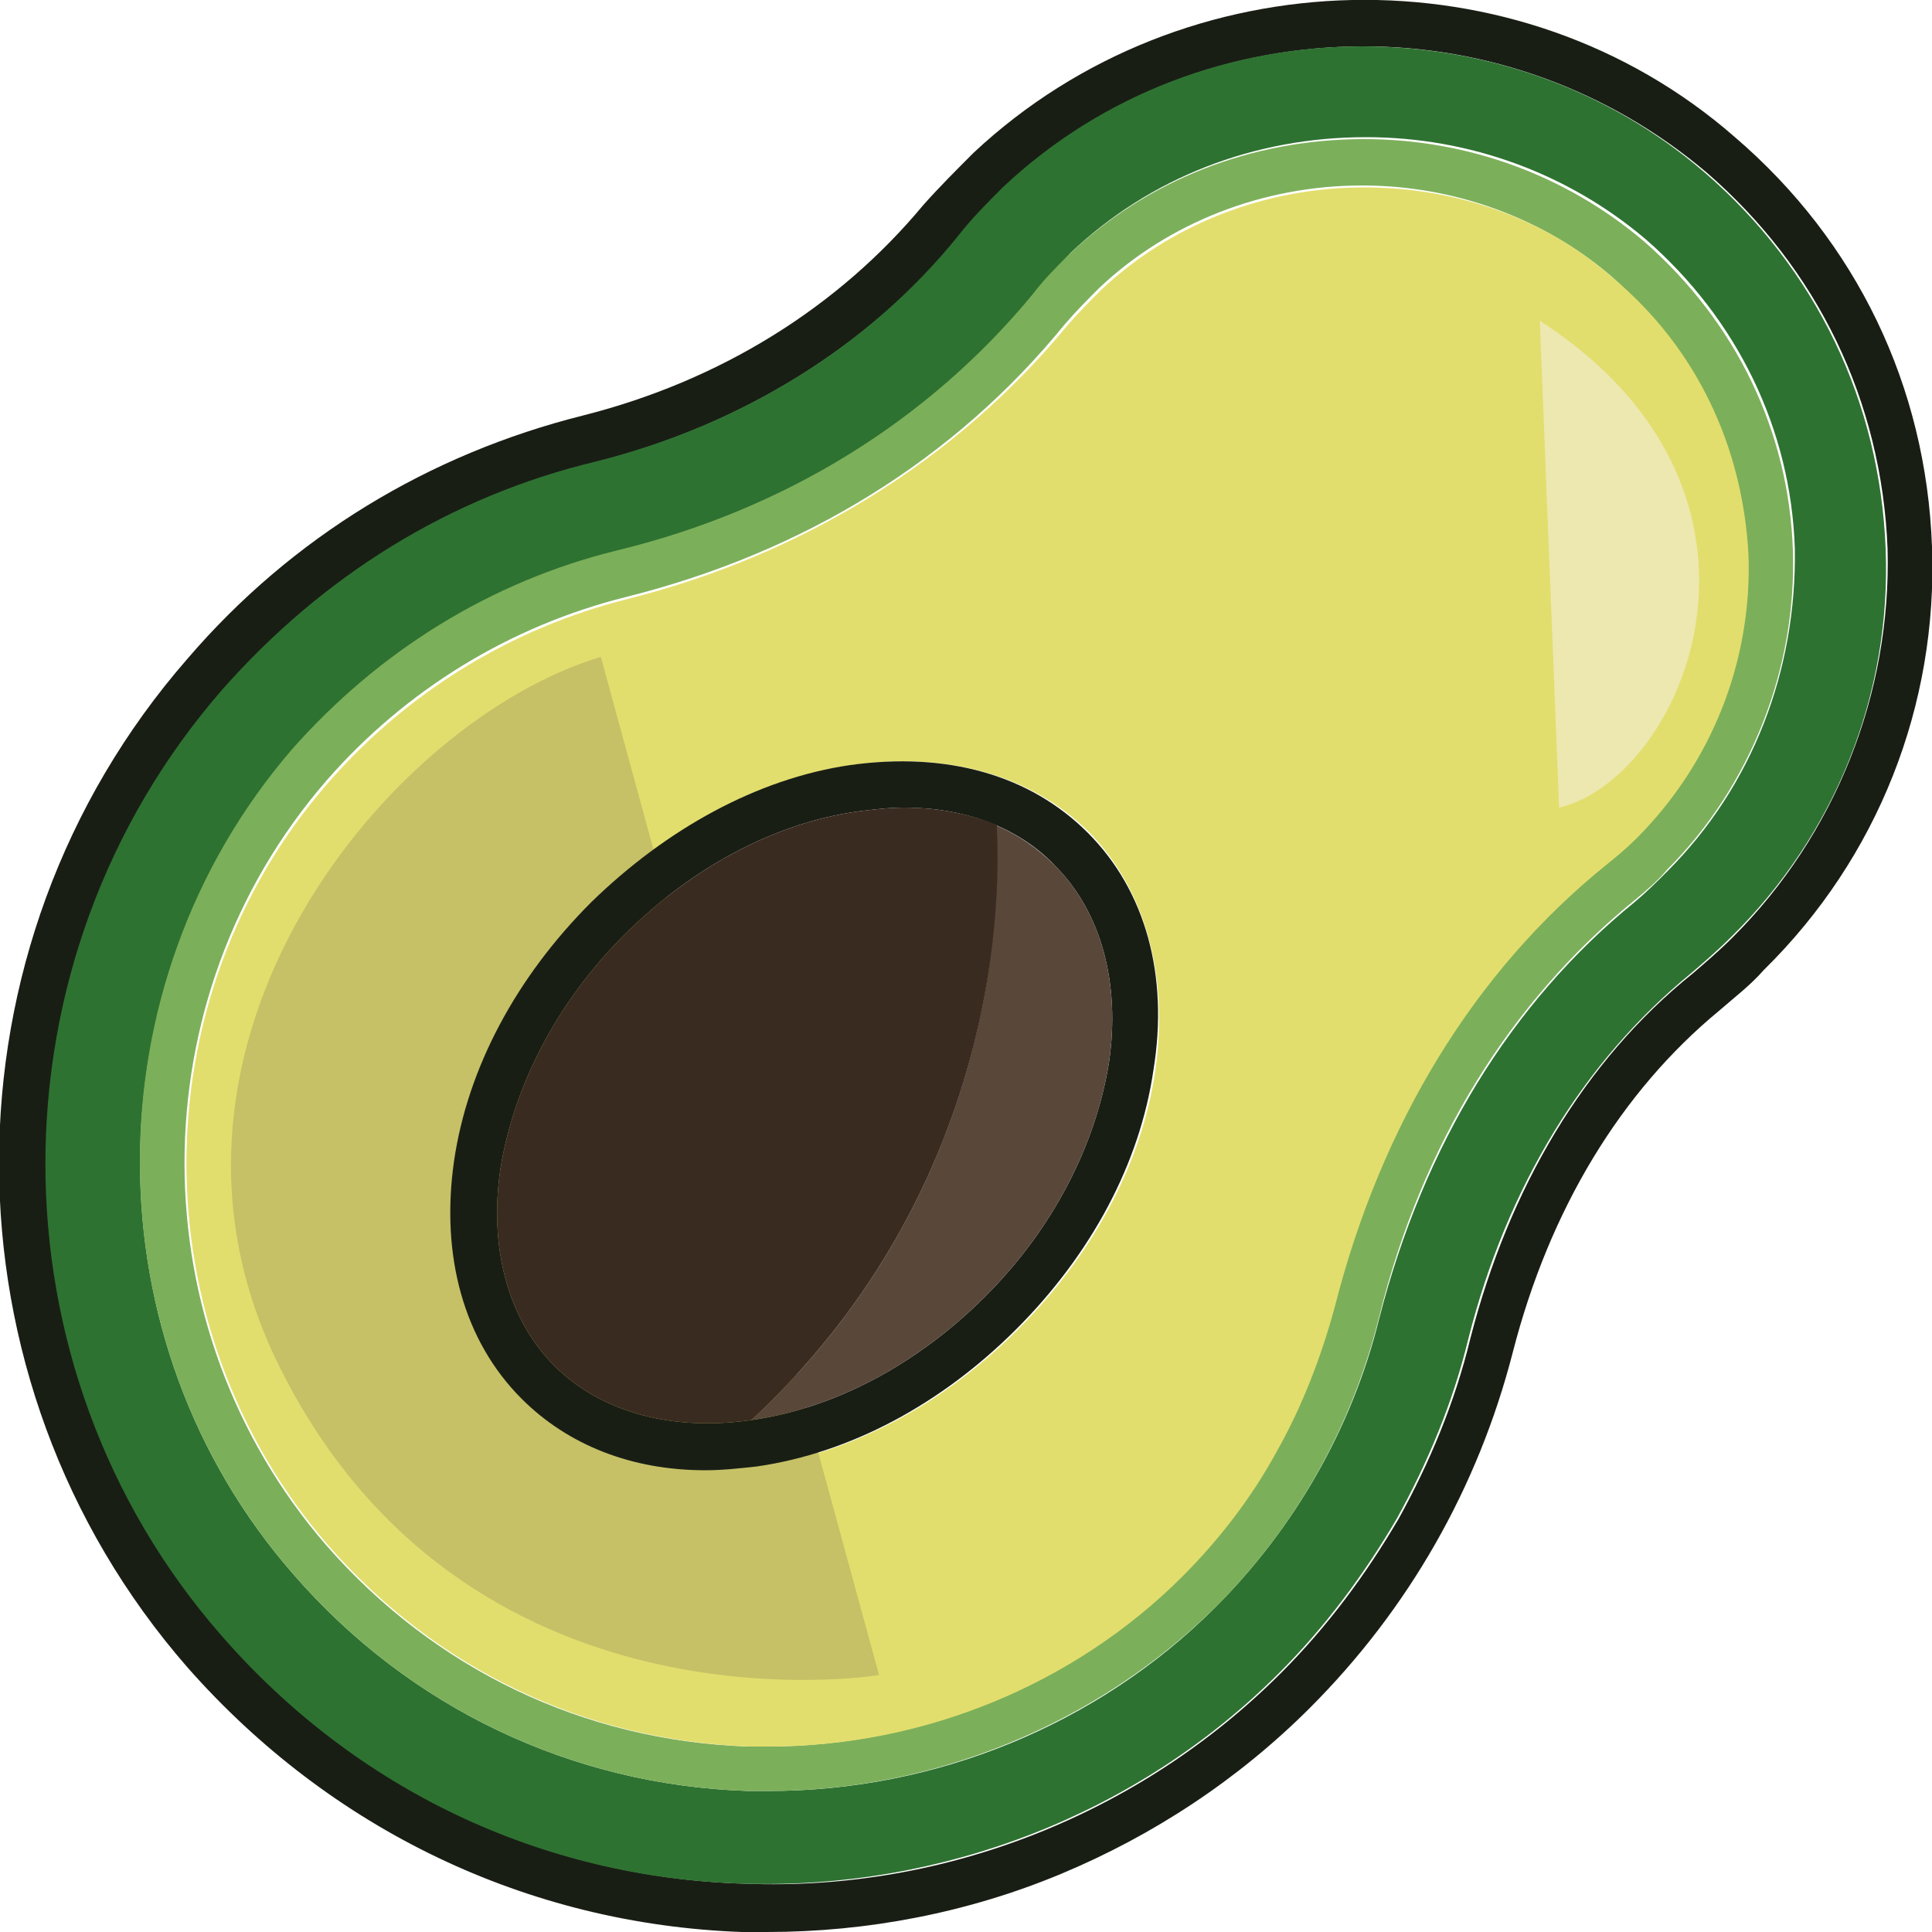 <?xml version="1.0" encoding="utf-8"?>
<!-- Generator: Adobe Illustrator 26.3.1, SVG Export Plug-In . SVG Version: 6.00 Build 0)  -->
<svg version="1.1" id="Layer_1" xmlns="http://www.w3.org/2000/svg" xmlns:xlink="http://www.w3.org/1999/xlink" x="0px" y="0px"
	 viewBox="0 0 100 100" enable-background="new 0 0 100 100" xml:space="preserve">
<g>
	<path fill="#191E15" d="M100,28.3c-0.3-8.3-3.9-15.8-10.2-21.2C78.6-2.7,61.3-2.3,50.4,7.9c-0.9,0.9-1.8,1.8-2.6,2.7
		c-4.4,5.3-10.5,9.1-17.6,10.9c-8,2-15.1,6.3-20.5,12.6c-13,14.9-13,37.3,0,52.2c7.4,8.4,17.6,13.3,28.7,13.7c0.5,0,0.9,0,1.3,0
		c5.2,0,10.4-1,15.2-3c4.8-2,9.2-4.9,12.9-8.6c5.1-5.1,8.7-11.4,10.5-18.4c1.9-7.4,5.6-13.5,10.7-17.7c0.8-0.7,1.6-1.3,2.3-2.1
		C97.2,44.4,100.3,36.5,100,28.3z M89.7,48.5c-0.7,0.7-1.4,1.3-2.1,1.9c-5.6,4.5-9.5,11.1-11.5,18.9c-0.8,3.3-2.1,6.4-3.7,9.3
		c-1.7,2.9-3.7,5.6-6.1,8c-7.3,7.3-17.4,11.3-27.7,10.9c-10.5-0.3-20-4.9-27-12.8c-12.2-14-12.2-35.1,0-49
		c5.1-5.9,11.8-10,19.3-11.8C38.4,22,45,17.9,49.7,12.2c0.7-0.9,1.5-1.7,2.3-2.5c5.1-4.9,11.9-7.3,18.6-7.3c6.3,0,12.6,2.2,17.7,6.5
		c5.8,5,9.1,11.9,9.4,19.5C97.9,35.9,95,43.2,89.7,48.5z"/>
	<path fill="#2E7231" d="M97.6,28.4c-0.3-7.6-3.6-14.5-9.4-19.5c-5-4.3-11.3-6.5-17.7-6.5c-6.7,0-13.4,2.4-18.6,7.3
		c-0.8,0.8-1.6,1.6-2.3,2.5C45,17.9,38.4,22,30.8,23.9c-7.5,1.8-14.1,5.9-19.3,11.8c-12.2,14-12.2,35.1,0,49
		c6.9,7.9,16.5,12.5,27,12.8c10.3,0.3,20.4-3.6,27.7-10.9c2.4-2.4,4.4-5.1,6.1-8c1.6-2.9,2.9-6,3.7-9.3c2-7.9,6-14.4,11.5-18.9
		c0.7-0.6,1.4-1.2,2.1-1.9C95,43.2,97.9,35.9,97.6,28.4z M86.3,45.1c-0.6,0.6-1.1,1.1-1.7,1.6c-6.4,5.2-10.9,12.6-13.2,21.5
		C70,73.9,67,79.1,62.9,83.2c-6.1,6.1-14.5,9.5-23.1,9.5c-0.4,0-0.7,0-1.1,0c-9.1-0.3-17.5-4.3-23.5-11.2C4.6,69.4,4.6,51,15.2,38.8
		c4.5-5.1,10.3-8.7,16.8-10.3c8.6-2.1,16.1-6.7,21.5-13.3c0.6-0.7,1.3-1.4,1.9-2.1c4.1-3.9,9.5-6,15.3-6c5.4,0,10.5,1.9,14.5,5.3
		c4.7,4.1,7.5,9.8,7.7,16C93,34.7,90.7,40.7,86.3,45.1z"/>
	<path fill="#7CAF5A" d="M85.1,12.5c-4-3.4-9.1-5.3-14.5-5.3c-5.8,0-11.2,2.1-15.3,6c-0.7,0.7-1.3,1.3-1.9,2.1
		C48,21.8,40.6,26.4,31.9,28.5c-6.5,1.6-12.3,5.2-16.8,10.3C4.6,51,4.6,69.4,15.2,81.5c6,6.9,14.4,10.9,23.5,11.2c0.3,0,0.7,0,1.1,0
		c8.6,0,17-3.5,23.1-9.5c4.2-4.2,7.1-9.4,8.5-15.1c2.2-8.9,6.8-16.3,13.2-21.5c0.6-0.5,1.2-1,1.7-1.6c4.3-4.3,6.7-10.4,6.5-16.5
		C92.6,22.4,89.9,16.7,85.1,12.5z M84.6,43.4c-0.5,0.5-1,1-1.6,1.4c-6.8,5.5-11.6,13.4-14,22.8c-0.7,2.6-1.7,5.1-3,7.5
		c-1.3,2.4-3,4.5-4.9,6.5c-5.6,5.6-13.4,8.8-21.4,8.8c-0.3,0-0.7,0-1,0c-8.5-0.3-16.2-4-21.8-10.4c-9.8-11.3-9.8-28.3,0-39.6
		c4.1-4.7,9.5-8,15.5-9.5c9.2-2.3,17-7.1,22.7-14.1c0.6-0.7,1.2-1.3,1.8-1.9c3.6-3.4,8.5-5.3,13.6-5.3c4.8,0,9.4,1.7,12.9,4.7
		c4.2,3.7,6.7,8.8,6.9,14.3C90.6,34.2,88.5,39.5,84.6,43.4z"/>
	<path fill="#E2DE6D" d="M83.5,14.4c-3.5-3.1-8.1-4.7-12.9-4.7c-5.1,0-10,1.9-13.6,5.3c-0.6,0.6-1.2,1.2-1.8,1.9
		c-5.7,6.9-13.6,11.8-22.7,14.1c-6,1.5-11.4,4.8-15.5,9.5C7.2,51.7,7.2,68.7,17,80c5.6,6.4,13.3,10.1,21.8,10.4c0.3,0,0.7,0,1,0
		c8,0,15.8-3.2,21.4-8.8c1.9-1.9,3.6-4.1,4.9-6.5c1.3-2.3,2.3-4.9,3-7.5c2.4-9.4,7.2-17.3,14-22.8c0.5-0.4,1.1-0.9,1.6-1.4
		c3.9-3.9,6-9.2,5.8-14.7C90.2,23.1,87.8,18,83.5,14.4z M59.8,55.4c-0.7,4.8-3.2,9.5-7.1,13.4c-3.9,3.9-8.6,6.4-13.4,7.1
		c-0.9,0.1-1.8,0.2-2.7,0.2c-3.8,0-7.1-1.3-9.5-3.7c-3-3-4.2-7.3-3.5-12.3c0.7-4.8,3.3-9.5,7.1-13.4c3.9-3.9,8.6-6.4,13.4-7.1
		c4.9-0.7,9.3,0.5,12.3,3.5C59.3,46.1,60.5,50.5,59.8,55.4z"/>
	<path fill="#EDE8B0" d="M79.7,16.6c13.9,9,7.4,23.7,1,25.2L79.7,16.6z"/>
	<path fill="#C6C166" d="M31.1,34c-11,3.3-24.7,20-16.8,36.4c9.6,19.9,31.2,16.3,31.2,16.3L31.1,34z"/>
	<path fill="#191E15" d="M56.3,43.1c-3-3-7.3-4.2-12.3-3.5c-4.8,0.7-9.5,3.3-13.4,7.1c-3.9,3.9-6.4,8.6-7.1,13.4
		C22.8,65,24,69.4,27,72.4c2.4,2.4,5.7,3.7,9.5,3.7c0.9,0,1.8-0.1,2.7-0.2c4.8-0.7,9.5-3.2,13.4-7.1c3.9-3.9,6.4-8.6,7.1-13.4
		C60.5,50.5,59.3,46.1,56.3,43.1z M57.4,55c-0.7,4.3-2.9,8.6-6.4,12.1c-3.5,3.5-7.8,5.8-12.1,6.4c-4.1,0.6-7.8-0.4-10.2-2.8
		c-2.4-2.4-3.4-6.1-2.8-10.2c0.7-4.3,2.9-8.6,6.4-12.1c3.5-3.5,7.8-5.8,12.1-6.4c0.8-0.1,1.6-0.2,2.4-0.2c3.1,0,5.9,1,7.8,3
		C57,47.2,58,50.9,57.4,55z"/>
	<path fill="#59473A" d="M57.4,55c-0.7,4.3-2.9,8.6-6.4,12.1c-3.5,3.5-7.8,5.8-12.1,6.4C53.4,60,51.5,42.7,51.5,42.7
		c1.2,0.5,2.2,1.2,3.1,2.1C57,47.2,58,50.9,57.4,55z"/>
	<path fill="#3A2B20" d="M38.9,73.5c-4.1,0.6-7.8-0.4-10.2-2.8c-2.4-2.4-3.4-6.1-2.8-10.2c0.7-4.3,2.9-8.6,6.4-12.1
		c3.5-3.5,7.8-5.8,12.1-6.4c0.8-0.1,1.6-0.2,2.4-0.2c1.7,0,3.3,0.3,4.8,0.9C51.5,42.7,53.4,60,38.9,73.5z"/>
</g>
</svg>
